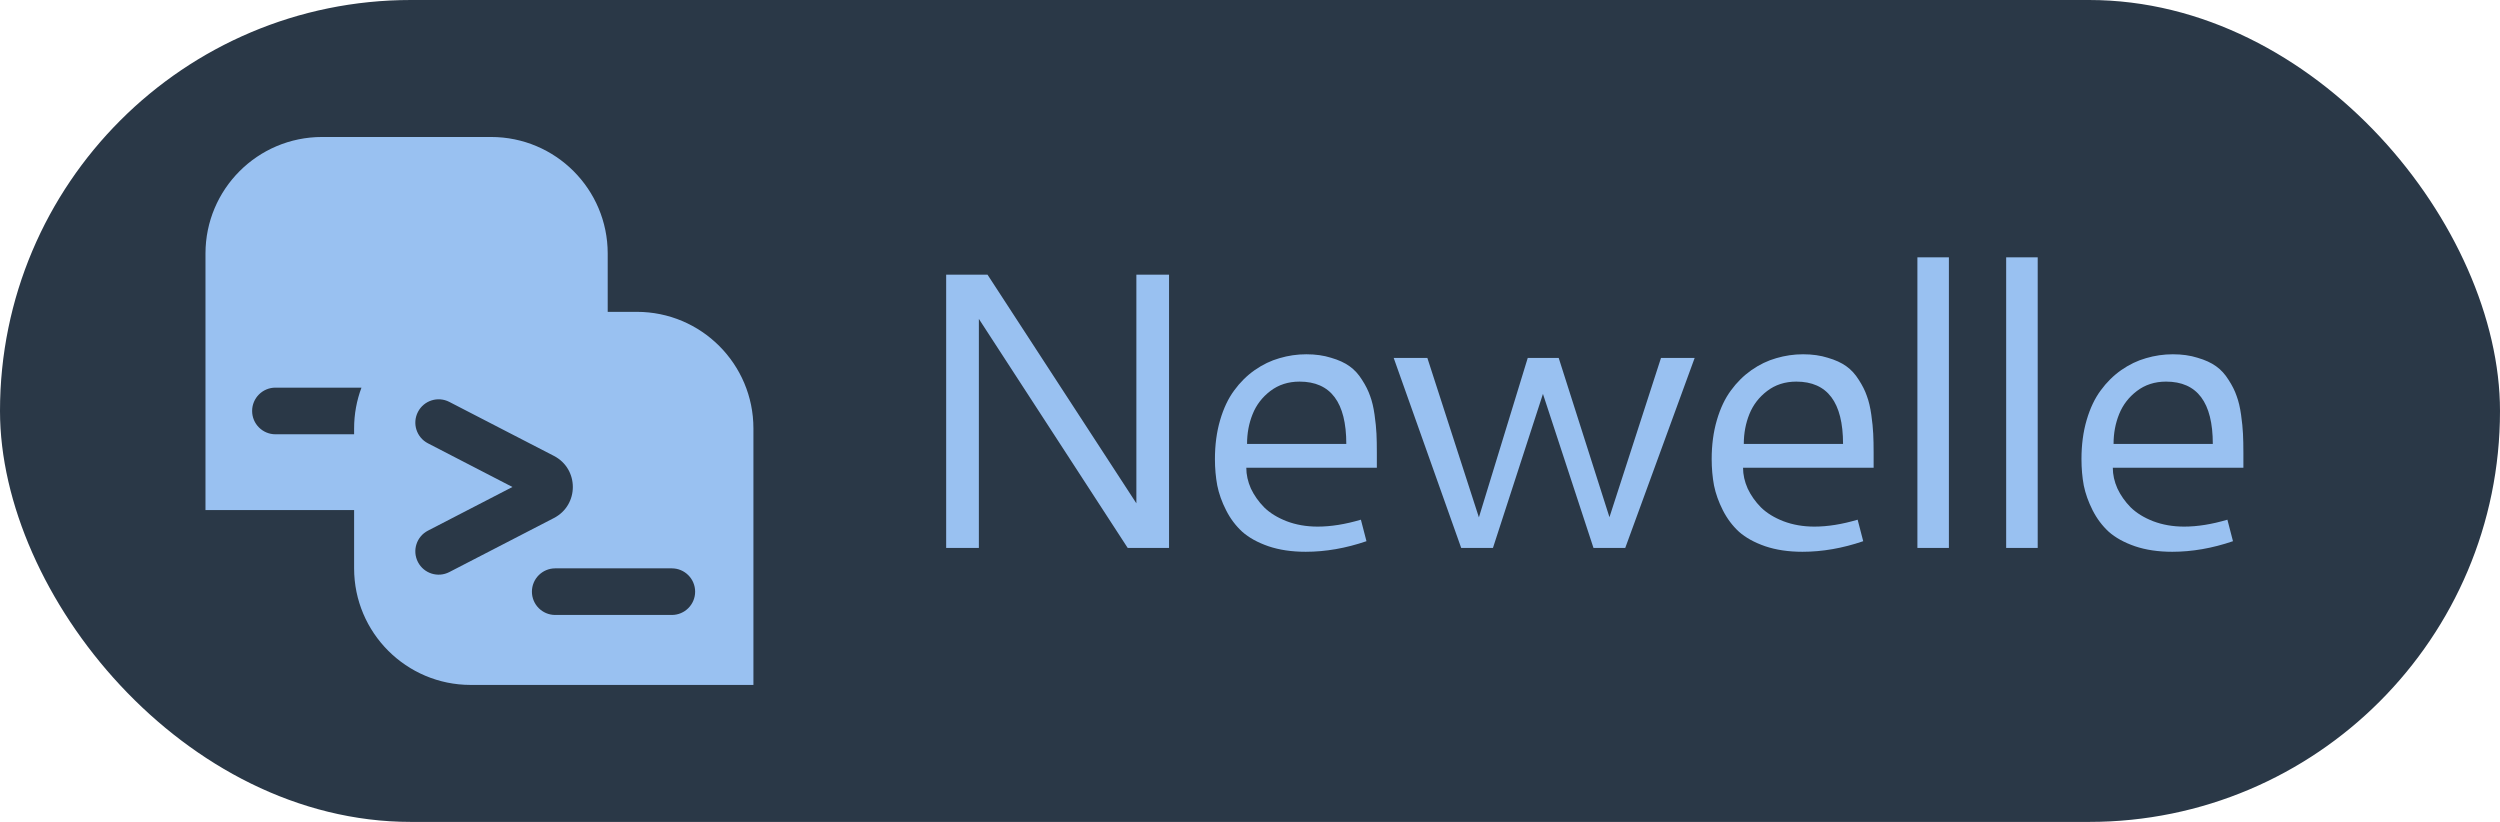 <svg width="73" height="24" viewBox="0 0 73 24" fill="none" xmlns="http://www.w3.org/2000/svg">
<rect width="73" height="24" rx="12" fill="#2A3847"/>
<path d="M27.628 8.021H28.836L33.182 14.697V8.021H34.136V16H32.929L28.583 9.312V16H27.628V8.021ZM38.144 10.345C38.413 10.345 38.654 10.379 38.868 10.447C39.085 10.51 39.265 10.592 39.407 10.694C39.549 10.795 39.671 10.928 39.772 11.092C39.877 11.253 39.955 11.411 40.008 11.564C40.064 11.714 40.107 11.895 40.137 12.109C40.167 12.322 40.186 12.507 40.193 12.665C40.201 12.822 40.204 13.007 40.204 13.22V13.658H36.392C36.392 13.861 36.437 14.063 36.526 14.265C36.62 14.463 36.749 14.647 36.914 14.815C37.082 14.98 37.301 15.115 37.571 15.22C37.844 15.324 38.145 15.377 38.475 15.377C38.864 15.377 39.285 15.309 39.738 15.175L39.901 15.803C39.298 16.009 38.707 16.112 38.127 16.112C37.719 16.112 37.355 16.058 37.037 15.95C36.723 15.841 36.468 15.7 36.274 15.528C36.083 15.352 35.925 15.143 35.802 14.899C35.678 14.656 35.592 14.415 35.544 14.175C35.499 13.932 35.476 13.675 35.476 13.406C35.476 12.99 35.527 12.61 35.628 12.266C35.729 11.921 35.866 11.633 36.038 11.401C36.21 11.165 36.41 10.967 36.639 10.806C36.871 10.645 37.112 10.529 37.363 10.458C37.617 10.383 37.878 10.345 38.144 10.345ZM37.947 11.143C37.617 11.143 37.333 11.235 37.093 11.418C36.858 11.598 36.685 11.822 36.577 12.092C36.468 12.361 36.414 12.651 36.414 12.962H39.312C39.312 11.749 38.857 11.143 37.947 11.143ZM40.696 10.452H41.679L43.184 15.107L44.61 10.452H45.514L46.996 15.102L48.501 10.452H49.484L47.457 16H46.53L45.054 11.502L43.594 16H42.667L40.696 10.452ZM52.649 10.345C52.918 10.345 53.16 10.379 53.373 10.447C53.59 10.51 53.77 10.592 53.912 10.694C54.054 10.795 54.176 10.928 54.277 11.092C54.382 11.253 54.461 11.411 54.513 11.564C54.569 11.714 54.612 11.895 54.642 12.109C54.672 12.322 54.691 12.507 54.698 12.665C54.706 12.822 54.71 13.007 54.71 13.22V13.658H50.897C50.897 13.861 50.942 14.063 51.032 14.265C51.125 14.463 51.254 14.647 51.419 14.815C51.587 14.98 51.806 15.115 52.076 15.22C52.349 15.324 52.651 15.377 52.98 15.377C53.369 15.377 53.791 15.309 54.243 15.175L54.406 15.803C53.804 16.009 53.212 16.112 52.632 16.112C52.224 16.112 51.861 16.058 51.543 15.95C51.228 15.841 50.974 15.7 50.779 15.528C50.588 15.352 50.431 15.143 50.307 14.899C50.184 14.656 50.098 14.415 50.049 14.175C50.004 13.932 49.981 13.675 49.981 13.406C49.981 12.99 50.032 12.61 50.133 12.266C50.234 11.921 50.371 11.633 50.543 11.401C50.715 11.165 50.916 10.967 51.144 10.806C51.376 10.645 51.617 10.529 51.868 10.458C52.123 10.383 52.383 10.345 52.649 10.345ZM52.452 11.143C52.123 11.143 51.838 11.235 51.599 11.418C51.363 11.598 51.191 11.822 51.082 12.092C50.974 12.361 50.919 12.651 50.919 12.962H53.817C53.817 11.749 53.362 11.143 52.452 11.143ZM55.988 7.515H56.908V16H55.988V7.515ZM58.58 7.515H59.501V16H58.58V7.515ZM63.446 10.345C63.715 10.345 63.957 10.379 64.17 10.447C64.387 10.51 64.567 10.592 64.709 10.694C64.851 10.795 64.973 10.928 65.074 11.092C65.179 11.253 65.258 11.411 65.31 11.564C65.366 11.714 65.409 11.895 65.439 12.109C65.469 12.322 65.488 12.507 65.495 12.665C65.503 12.822 65.507 13.007 65.507 13.22V13.658H61.694C61.694 13.861 61.739 14.063 61.829 14.265C61.922 14.463 62.051 14.647 62.216 14.815C62.385 14.98 62.603 15.115 62.873 15.22C63.146 15.324 63.448 15.377 63.777 15.377C64.166 15.377 64.588 15.309 65.04 15.175L65.203 15.803C64.601 16.009 64.009 16.112 63.429 16.112C63.021 16.112 62.658 16.058 62.34 15.95C62.025 15.841 61.77 15.7 61.576 15.528C61.385 15.352 61.228 15.143 61.104 14.899C60.981 14.656 60.895 14.415 60.846 14.175C60.801 13.932 60.779 13.675 60.779 13.406C60.779 12.99 60.829 12.61 60.93 12.266C61.031 11.921 61.168 11.633 61.34 11.401C61.512 11.165 61.712 10.967 61.941 10.806C62.173 10.645 62.414 10.529 62.665 10.458C62.92 10.383 63.18 10.345 63.446 10.345ZM63.249 11.143C62.92 11.143 62.635 11.235 62.396 11.418C62.16 11.598 61.988 11.822 61.879 12.092C61.77 12.361 61.716 12.651 61.716 12.962H64.614C64.614 11.749 64.159 11.143 63.249 11.143Z" fill="#99C1F1"/>
<path fill-rule="evenodd" clip-rule="evenodd" d="M6 7.404C6 5.524 7.524 4 9.404 4H14.34C16.221 4 17.745 5.524 17.745 7.404V9.106H18.596C20.476 9.106 22 10.63 22 12.511V20H13.745C11.865 20 10.34 18.476 10.34 16.596V14.894H6V7.404ZM10.555 11.319C10.416 11.69 10.34 12.091 10.34 12.511V12.681H8.043C7.667 12.681 7.362 12.376 7.362 12C7.362 11.624 7.667 11.319 8.043 11.319H10.555ZM16.174 15.127C16.911 14.747 16.911 13.693 16.174 13.312L13.121 11.736C12.787 11.563 12.376 11.694 12.204 12.028C12.031 12.362 12.162 12.773 12.496 12.945L14.963 14.22L12.496 15.495C12.162 15.667 12.031 16.078 12.204 16.412C12.376 16.746 12.787 16.877 13.121 16.704L16.174 15.127ZM16.213 16.596C15.837 16.596 15.532 16.901 15.532 17.277C15.532 17.653 15.837 17.957 16.213 17.957H19.617C19.993 17.957 20.298 17.653 20.298 17.277C20.298 16.901 19.993 16.596 19.617 16.596H16.213Z" fill="#99C1F1"/>
</svg>
